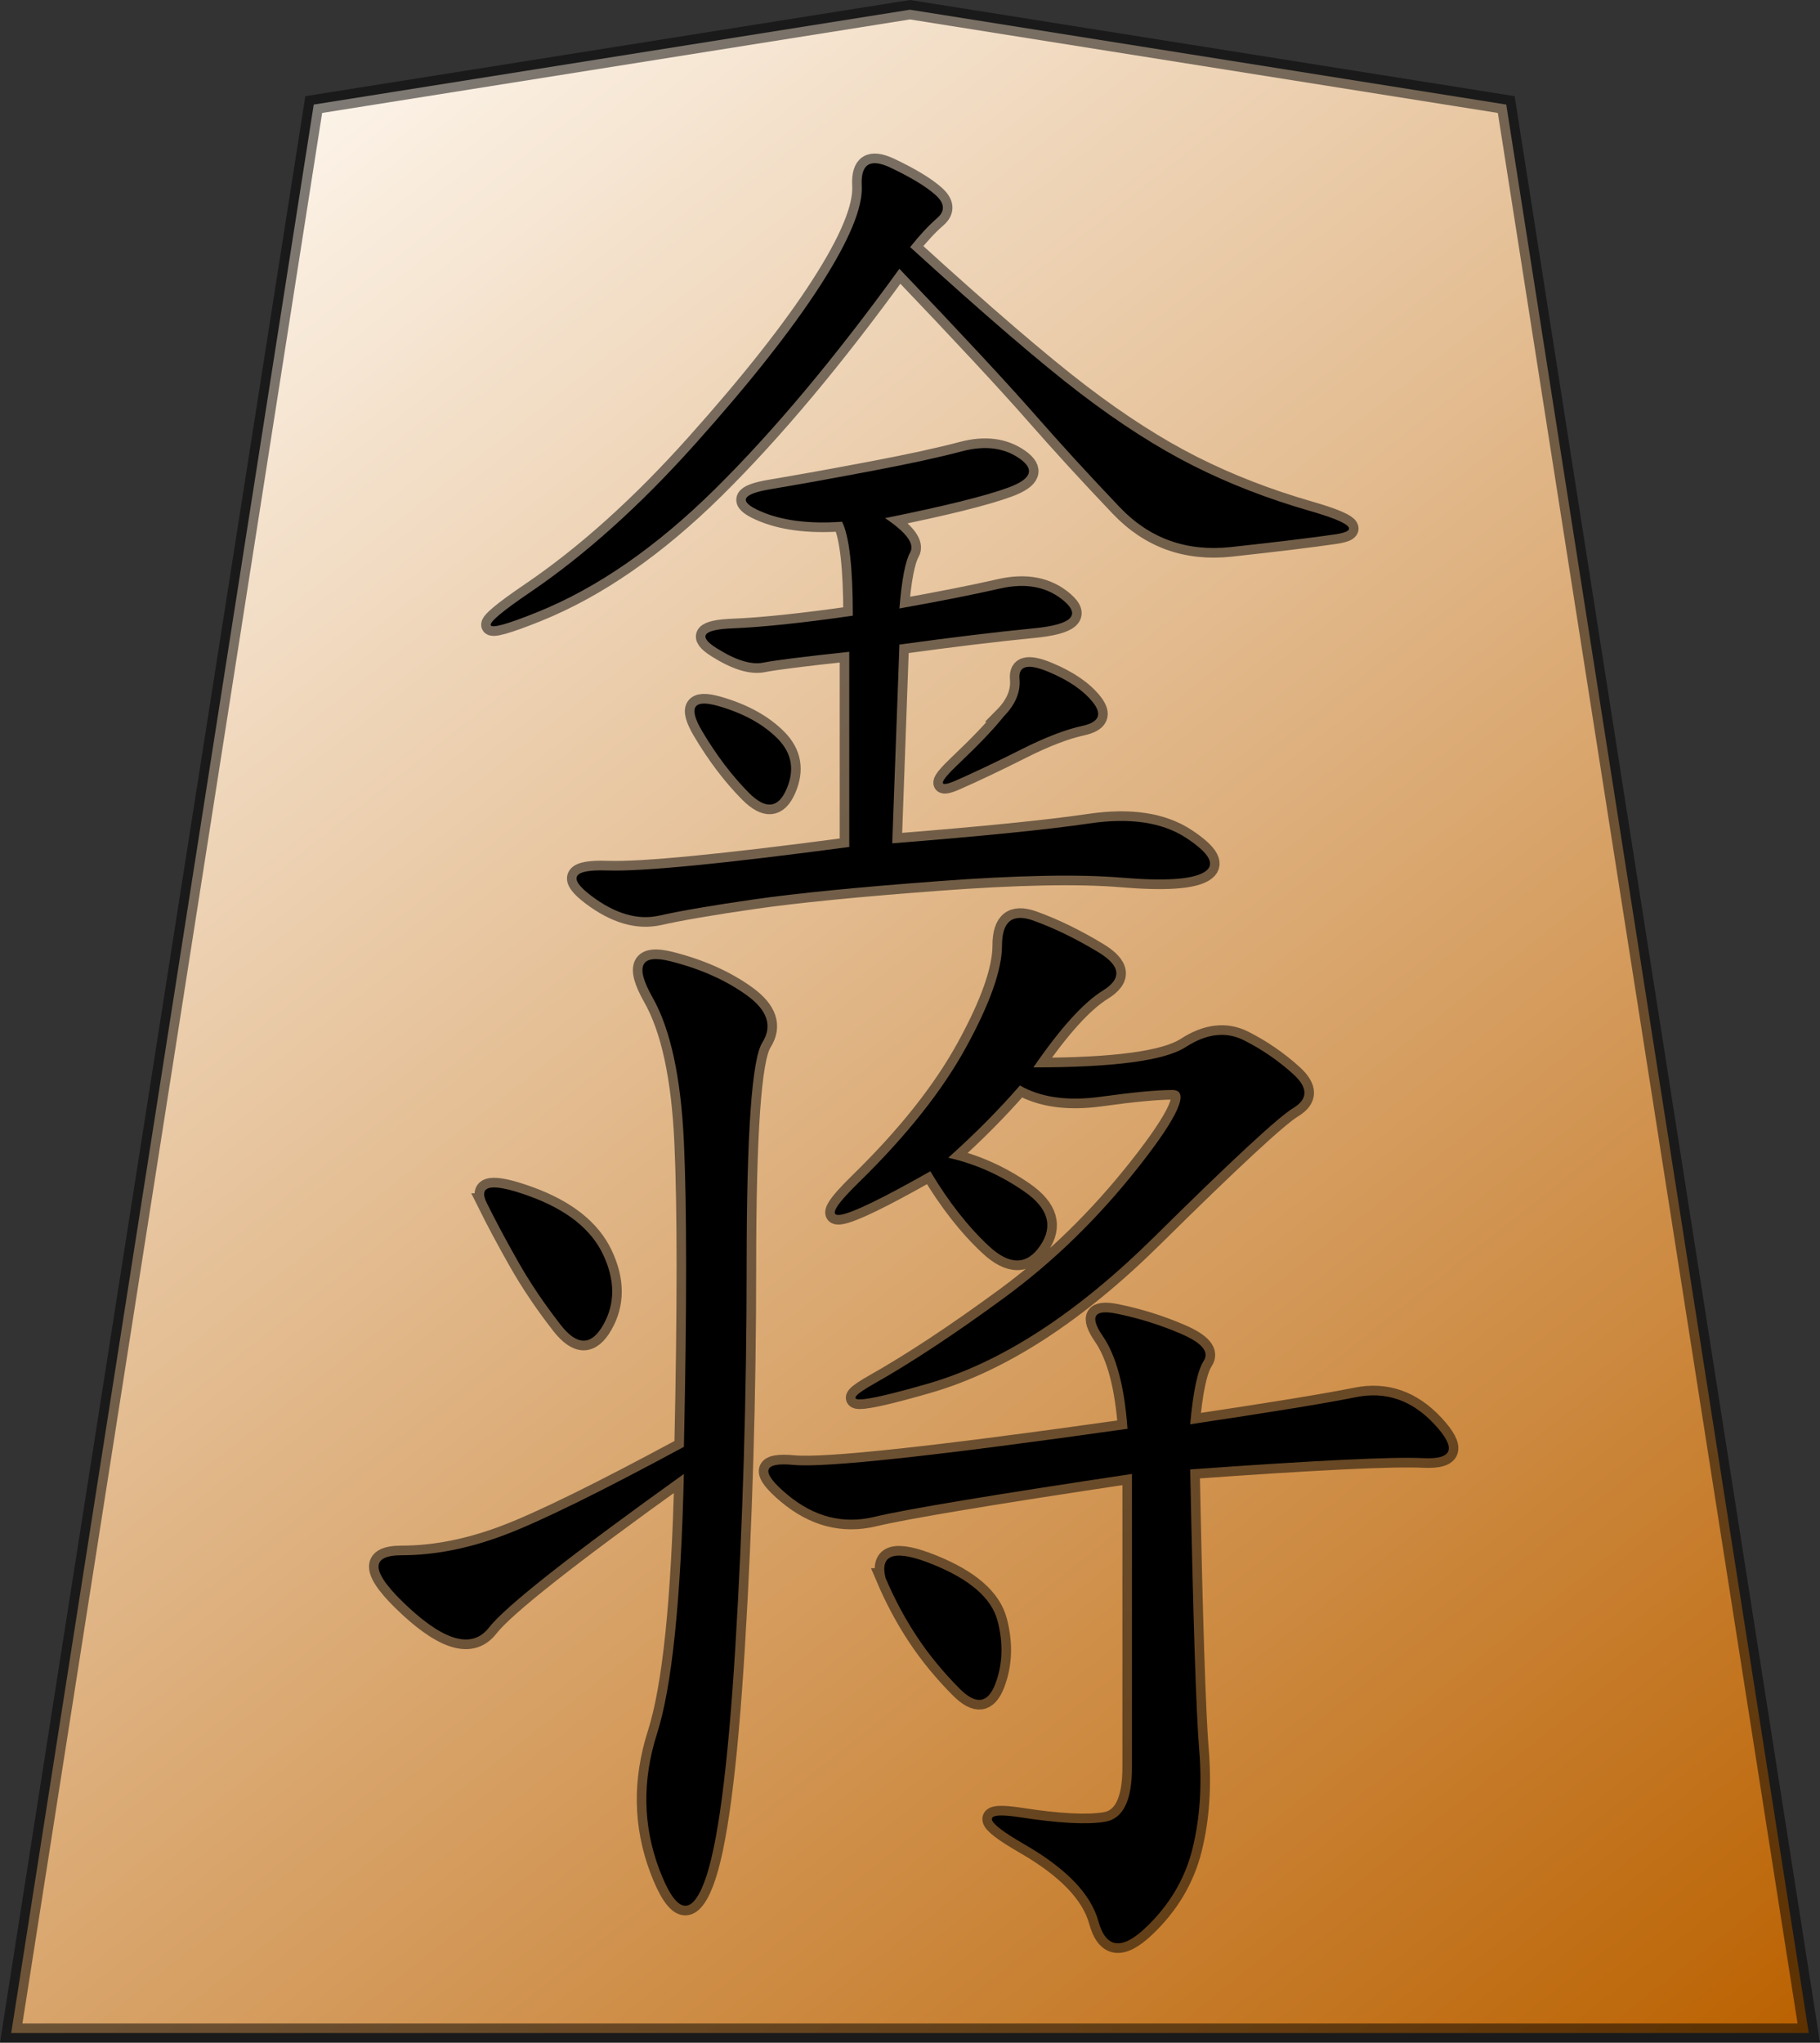 <?xml version="1.0" encoding="UTF-8" standalone="no"?>
<svg
   version="1.0"
   viewBox="0 0 119 133.545"
   id="svg2166"
   sodipodi:version="0.32"
   inkscape:version="1.4.2 (f4327f4, 2025-05-13)"
   sodipodi:docname="kinshou.svg"
   inkscape:output_extension="org.inkscape.output.svg.inkscape"
   sodipodi:modified="true"
   width="119"
   height="133.545"
   xmlns:inkscape="http://www.inkscape.org/namespaces/inkscape"
   xmlns:sodipodi="http://sodipodi.sourceforge.net/DTD/sodipodi-0.dtd"
   xmlns:xlink="http://www.w3.org/1999/xlink"
   xmlns="http://www.w3.org/2000/svg"
   xmlns:svg="http://www.w3.org/2000/svg"
   xmlns:rdf="http://www.w3.org/1999/02/22-rdf-syntax-ns#"
   xmlns:cc="http://creativecommons.org/ns#"
   xmlns:dc="http://purl.org/dc/elements/1.1/">
  <rect x="0" y="0" width="119" height="133.545" fill="#333333" stroke="none"/>
  <sodipodi:namedview
     inkscape:window-height="1526"
     inkscape:window-width="2880"
     inkscape:pageshadow="2"
     inkscape:pageopacity="0.0"
     guidetolerance="10.0"
     gridtolerance="10.0"
     objecttolerance="10.0"
     borderopacity="1.0"
     bordercolor="#666666"
     pagecolor="#ffffff"
     id="base"
     inkscape:zoom="7.0893595"
     inkscape:cx="60.654281"
     inkscape:cy="61.994317"
     inkscape:window-x="-11"
     inkscape:window-y="-11"
     inkscape:current-layer="svg2166"
     inkscape:showpageshadow="0"
     inkscape:pagecheckerboard="1"
     inkscape:deskcolor="#d1d1d1"
     inkscape:window-maximized="1" />
  <defs
     id="defs2168">
    <linearGradient
       id="linearGradient10936">
      <stop
         style="stop-color:#fcf3e8;stop-opacity:1"
         offset="0"
         id="stop10938" />
      <stop
         style="stop-color:#ba6100;stop-opacity:1"
         offset="1"
         id="stop10940" />
    </linearGradient>
    <linearGradient
       x1="17.523"
       y1="5.979"
       x2="101.693"
       y2="113.386"
       id="linearGradient10942"
       xlink:href="#linearGradient10936"
       gradientUnits="userSpaceOnUse"
       gradientTransform="translate(3.189)" />
    <linearGradient
       x1="17.523"
       y1="5.979"
       x2="101.693"
       y2="113.386"
       id="linearGradient12957"
       xlink:href="#linearGradient10936"
       gradientUnits="userSpaceOnUse"
       gradientTransform="translate(3.189)" />
    <linearGradient
       x1="17.523"
       y1="5.979"
       x2="101.693"
       y2="113.386"
       id="linearGradient2173"
       xlink:href="#linearGradient10936"
       gradientUnits="userSpaceOnUse"
       gradientTransform="matrix(0.93,0,0,0.938,6.749,12.989)" />
  </defs>
  <g
     id="layer1"
     transform="matrix(1.255,0,0,1.255,-8.315,-16.248)">
    <g
       id="g2195">
      <path
         d="M 7.21,118.856 H 100.861 L 85.1,18.394 54.035,13.453 22.971,18.394 Z"
         style="fill:url(#linearGradient2173);fill-opacity:1;fill-rule:evenodd;stroke:#000000;stroke-width:1;stroke-linecap:butt;stroke-linejoin:miter;stroke-miterlimit:4;stroke-dasharray:none;stroke-opacity:0.498"
         id="path9965" />
      <path
         d="m 42.426,89.372 c -5.938,4.219 -9.336,6.875 -10.195,7.969 -0.859,1.094 -2.266,0.742 -4.219,-1.055 -1.953,-1.797 -2.07,-2.695 -0.352,-2.695 1.719,1.6e-5 3.516,-0.352 5.391,-1.055 1.875,-0.703 5,-2.227 9.375,-4.57 0.156,-7.187 0.156,-12.461 0,-15.82 -0.156,-3.359 -0.703,-5.859 -1.641,-7.5 -0.938,-1.641 -0.625,-2.266 0.938,-1.875 1.562,0.391 2.891,0.977 3.984,1.758 1.094,0.781 1.367,1.602 0.82,2.461 -0.547,0.859 -0.82,4.727 -0.82,11.602 -2.2e-5,6.719 -0.195,13.281 -0.586,19.688 -0.391,6.406 -0.938,10.508 -1.641,12.305 -0.703,1.797 -1.484,1.562 -2.344,-0.703 -0.859,-2.266 -0.898,-4.609 -0.117,-7.031 0.781,-2.422 1.25,-6.914 1.406,-13.477 z M 68.91,86.794 c 4.219,-0.625 7.109,-1.094 8.672,-1.406 1.562,-0.312 2.93,0.156 4.102,1.406 1.172,1.25 0.977,1.836 -0.586,1.758 -1.563,-0.078 -5.625,0.117 -12.188,0.586 0.156,7.813 0.312,12.656 0.469,14.531 0.156,1.875 0.039,3.594 -0.352,5.156 -0.391,1.562 -1.211,2.93 -2.461,4.102 -1.25,1.172 -2.07,1.055 -2.461,-0.352 -0.391,-1.406 -1.68,-2.734 -3.867,-3.984 -2.188,-1.25 -2.266,-1.719 -0.234,-1.406 2.031,0.312 3.516,0.391 4.453,0.234 0.937,-0.156 1.406,-1.094 1.406,-2.812 V 89.372 c -7.344,1.094 -11.836,1.836 -13.477,2.227 -1.641,0.391 -3.164,1.8e-5 -4.57,-1.172 -1.406,-1.172 -1.289,-1.68 0.352,-1.523 1.641,0.156 7.461,-0.469 17.461,-1.875 -0.156,-2.187 -0.586,-3.789 -1.289,-4.805 -0.703,-1.016 -0.469,-1.406 0.703,-1.172 1.172,0.234 2.305,0.586 3.398,1.055 1.094,0.469 1.484,0.938 1.172,1.406 -0.313,0.469 -0.547,1.563 -0.703,3.281 z M 56.254,72.965 c 1.406,0.313 2.734,0.898 3.984,1.758 1.25,0.859 1.523,1.797 0.82,2.812 -0.703,1.016 -1.602,1.016 -2.695,0 -1.094,-1.016 -2.109,-2.305 -3.047,-3.867 -5,2.813 -6.25,3.008 -3.75,0.586 2.5,-2.422 4.375,-4.766 5.625,-7.031 1.25,-2.266 1.875,-4.023 1.875,-5.273 -3.5e-5,-1.25 0.547,-1.68 1.641,-1.289 1.094,0.391 2.227,0.938 3.398,1.641 1.172,0.703 1.25,1.367 0.234,1.992 -1.016,0.625 -2.227,1.953 -3.633,3.984 4.219,4.1e-5 6.875,-0.352 7.969,-1.055 1.094,-0.703 2.109,-0.82 3.047,-0.352 0.937,0.469 1.797,1.055 2.578,1.758 0.781,0.703 0.781,1.289 0,1.758 -0.781,0.469 -3.203,2.695 -7.266,6.68 -4.063,3.984 -8.008,6.523 -11.836,7.617 -3.828,1.094 -4.766,1.094 -2.812,0 1.953,-1.094 4.219,-2.578 6.797,-4.453 2.578,-1.875 4.922,-4.141 7.031,-6.797 2.109,-2.656 2.695,-3.984 1.758,-3.984 -0.781,4e-5 -2.031,0.117 -3.75,0.352 -1.719,0.234 -3.125,0.039 -4.219,-0.586 -1.094,1.25 -2.344,2.5 -3.75,3.75 z m -24.141,2.344 c -0.469,-0.937 0.273,-1.055 2.227,-0.352 1.953,0.703 3.242,1.719 3.867,3.047 0.625,1.328 0.625,2.539 0,3.633 -0.625,1.094 -1.367,1.094 -2.227,0 -0.859,-1.094 -1.602,-2.187 -2.227,-3.281 -0.625,-1.094 -1.172,-2.109 -1.641,-3.047 z m 20.859,19.453 c -0.313,-1.25 0.508,-1.484 2.461,-0.703 1.953,0.781 3.086,1.758 3.398,2.93 0.312,1.172 0.273,2.266 -0.117,3.281 -0.391,1.016 -1.016,1.094 -1.875,0.234 -0.859,-0.859 -1.602,-1.758 -2.227,-2.695 -0.625,-0.937 -1.172,-1.953 -1.641,-3.047 z"
         transform="scale(0.996,1.004)"
         style="font-style:normal;font-variant:normal;font-weight:normal;font-stretch:normal;font-size:60px;line-height:100%;font-family:KaiTi;text-align:center;writing-mode:lr-tb;text-anchor:middle;fill:#000000;fill-opacity:1;stroke:#000000;stroke-width:1;stroke-miterlimit:4;stroke-opacity:0.498"
         id="text11939" />
      <path
         d="m 52.949,39.778 c 1.125,0.75 1.562,1.344 1.312,1.781 -0.25,0.438 -0.438,1.406 -0.562,2.906 2.125,-0.375 3.875,-0.719 5.25,-1.031 1.375,-0.312 2.5,-0.094 3.375,0.656 0.875,0.75 0.344,1.219 -1.594,1.406 -1.938,0.188 -4.281,0.469 -7.031,0.844 l -0.375,10.312 c 4.75,-0.375 8.187,-0.719 10.312,-1.031 2.125,-0.312 3.812,-0.062 5.062,0.75 1.25,0.813 1.562,1.406 0.938,1.781 -0.625,0.375 -2.063,0.469 -4.312,0.281 -2.25,-0.187 -5.469,-0.125 -9.656,0.188 -4.188,0.312 -7.375,0.625 -9.562,0.938 -2.188,0.312 -3.844,0.594 -4.969,0.844 -1.125,0.25 -2.313,-0.094 -3.562,-1.031 -1.25,-0.937 -0.969,-1.375 0.844,-1.312 1.812,0.062 6.031,-0.344 12.656,-1.219 v -10.125 c -2.375,0.25 -3.875,0.438 -4.5,0.562 -0.625,0.125 -1.438,-0.125 -2.438,-0.75 -1,-0.625 -0.719,-0.969 0.844,-1.031 1.562,-0.062 3.656,-0.281 6.281,-0.656 -2.2e-5,-2.5 -0.188,-4.125 -0.562,-4.875 -1.75,0.125 -3.188,-0.062 -4.312,-0.562 -1.125,-0.5 -0.938,-0.875 0.562,-1.125 1.5,-0.25 3.25,-0.562 5.25,-0.938 2,-0.375 3.594,-0.719 4.781,-1.031 1.187,-0.312 2.187,-0.187 3,0.375 0.812,0.563 0.625,1.063 -0.562,1.5 -1.188,0.438 -3.344,0.969 -6.469,1.594 z m 1.312,-14.062 c 3.875,3.5 6.844,6.031 8.906,7.594 2.062,1.563 4.031,2.813 5.906,3.75 1.875,0.938 3.906,1.719 6.094,2.344 2.187,0.625 2.625,1.031 1.312,1.219 -1.313,0.188 -3.125,0.406 -5.438,0.656 -2.313,0.25 -4.25,-0.437 -5.812,-2.062 -1.563,-1.625 -3.063,-3.25 -4.5,-4.875 -1.438,-1.625 -3.781,-4.125 -7.031,-7.5 -3.375,4.625 -6.594,8.438 -9.656,11.438 -3.063,3 -6.156,5.125 -9.281,6.375 -3.125,1.25 -3.25,0.906 -0.375,-1.031 2.875,-1.937 5.75,-4.5 8.625,-7.688 2.875,-3.187 5.062,-5.937 6.562,-8.25 1.5,-2.312 2.219,-4.031 2.156,-5.156 -0.063,-1.125 0.437,-1.437 1.5,-0.938 1.062,0.5 1.844,0.969 2.344,1.406 0.5,0.438 0.531,0.844 0.094,1.219 -0.438,0.375 -0.906,0.875 -1.406,1.5 z m 4.875,24.375 c 0.625,-0.625 0.906,-1.281 0.844,-1.969 -0.063,-0.687 0.437,-0.812 1.5,-0.375 1.062,0.438 1.844,0.969 2.344,1.594 0.5,0.625 0.312,1.031 -0.562,1.219 -0.875,0.188 -1.938,0.594 -3.188,1.219 -1.25,0.625 -2.375,1.156 -3.375,1.594 -1,0.438 -0.969,0.156 0.094,-0.844 1.062,-1 1.844,-1.812 2.344,-2.438 z m -15.75,0.75 c -0.75,-1.25 -0.469,-1.687 0.844,-1.312 1.312,0.375 2.344,0.938 3.094,1.688 0.75,0.75 0.906,1.625 0.469,2.625 -0.438,1 -1.094,1.063 -1.969,0.188 -0.875,-0.875 -1.688,-1.937 -2.438,-3.188 z"
         transform="scale(0.996,1.004)"
         style="font-style:normal;font-variant:normal;font-weight:normal;font-stretch:normal;font-size:48px;line-height:100%;font-family:KaiTi;text-align:center;writing-mode:lr-tb;text-anchor:middle;fill:#000000;fill-opacity:1;stroke:#000000;stroke-width:1;stroke-miterlimit:4;stroke-opacity:0.498"
         id="text11929" />
    </g>
  </g>
</svg>
